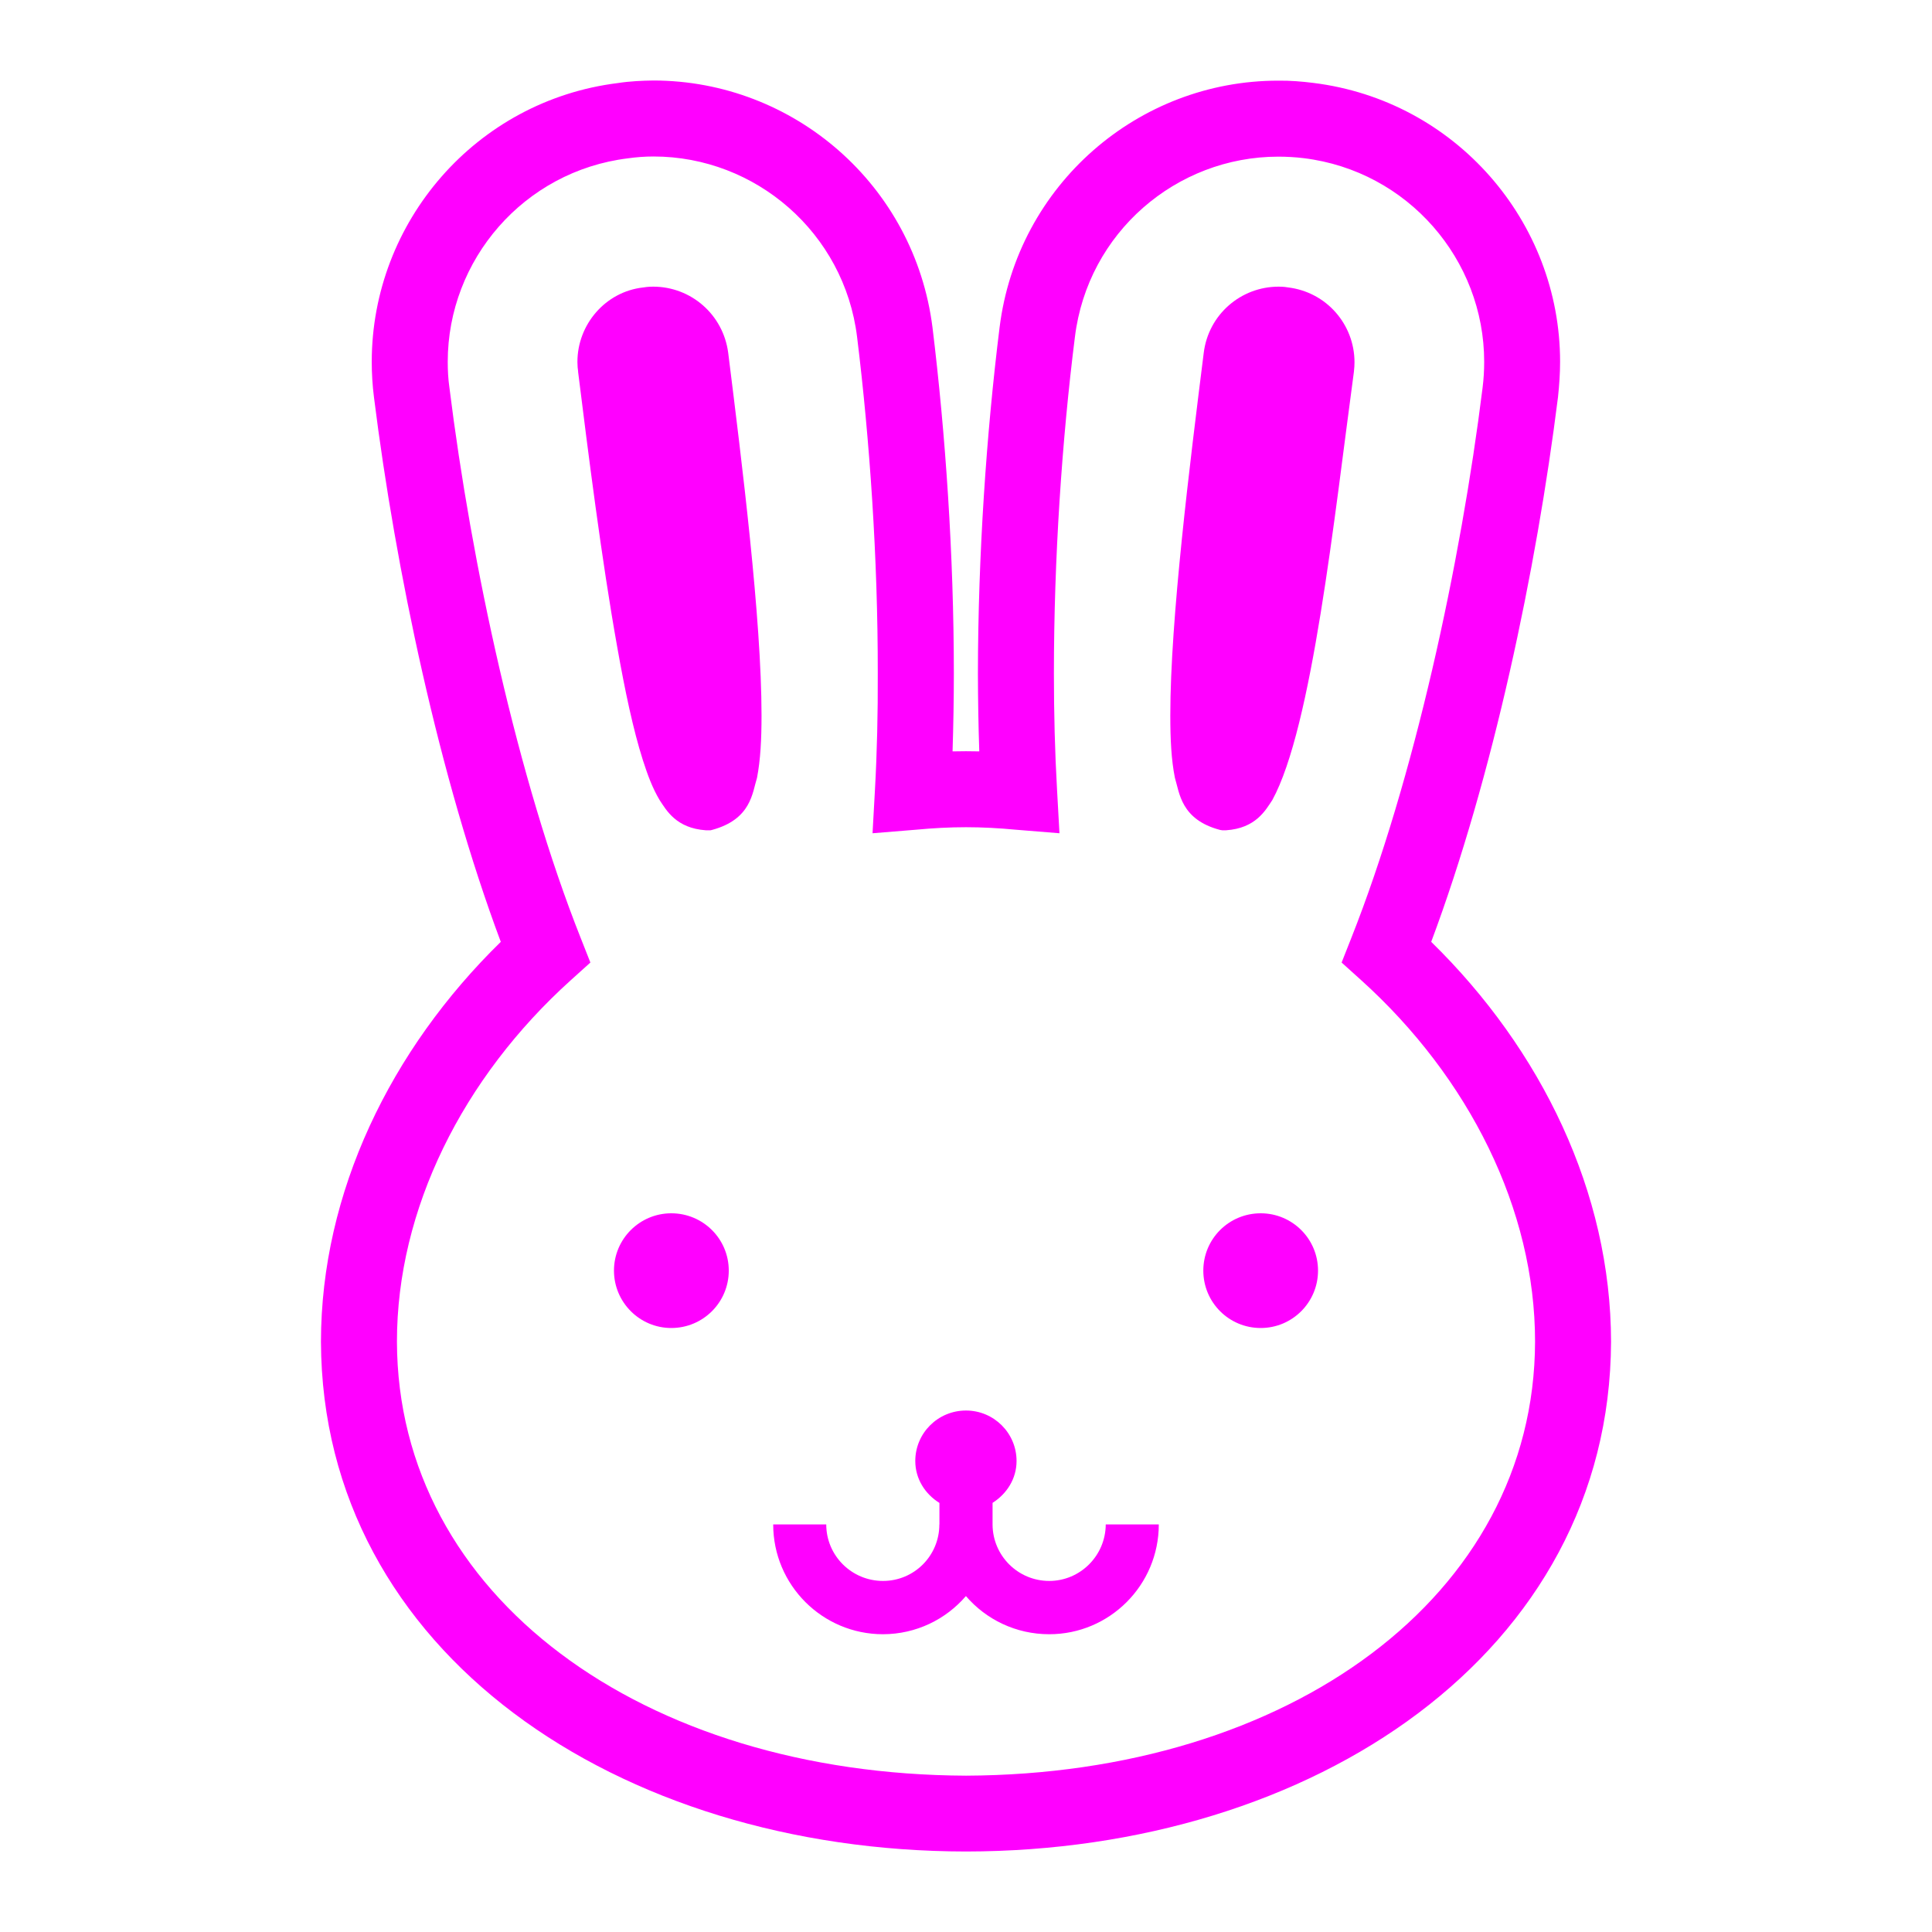 <svg viewBox="0 0 24 24" xmlns="http://www.w3.org/2000/svg">
  <path d="M17.779, 11.7c0.765, -2.045 1.307, -4.624 1.575, -6.767c0.016, -0.15 0.026, -0.296 0.026, -0.439c0, -1.74 -1.298, -3.245 -3.065, -3.464c-0.143, -0.018 -0.29, -0.03 -0.435, -0.028c-1.739, -0.002 -3.243, 1.294 -3.463, 3.067c-0.164, 1.319 -0.267, 2.825 -0.269, 4.298c0.001, 0.325 0.006, 0.648 0.017, 0.967c-0.055, -0.001 -0.109, -0.002 -0.165, -0.002c-0.057, -0 -0.111, 0.001 -0.167, 0.002c0.01, -0.319 0.016, -0.643 0.016, -0.968c0, -1.472 -0.104, -2.98 -0.265, -4.297c-0.223, -1.773 -1.727, -3.067 -3.466, -3.069c-0.139, 0.002 -0.29, 0.008 -0.445, 0.032c-1.758, 0.219 -3.055, 1.722 -3.055, 3.462c0, 0.141 0.008, 0.289 0.028, 0.444c0.268, 2.139 0.81, 4.717 1.575, 6.762c-1.37, 1.339 -2.232, 3.113 -2.234, 4.967c0.014, 3.863 3.698, 6.329 8.013, 6.333c4.315, -0.004 7.999, -2.47 8.013, -6.333c-0.002, -1.854 -0.864, -3.628 -2.234, -4.967Zm-5.779, 10.358c-4.014, -0.017 -7.061, -2.229 -7.069, -5.391c-0.001, -1.643 0.817, -3.28 2.16, -4.491l0.243, -0.219l-0.12, -0.304c-0.782, -1.969 -1.36, -4.656 -1.631, -6.837c-0.016, -0.112 -0.021, -0.216 -0.021, -0.322c0, -1.267 0.946, -2.368 2.237, -2.527c0.107, -0.015 0.211, -0.023 0.319, -0.023c1.267, -0 2.37, 0.947 2.529, 2.242c0.157, 1.276 0.259, 2.753 0.257, 4.18c0.002, 0.491 -0.009, 0.976 -0.035, 1.445l-0.03, 0.54l0.54, -0.044c0.212, -0.02 0.417, -0.031 0.621, -0.031c0.202, -0 0.409, 0.011 0.619, 0.031l0.542, 0.044l-0.03, -0.54c-0.027, -0.471 -0.039, -0.954 -0.039, -1.444c0, -1.428 0.1, -2.903 0.261, -4.181c0.159, -1.297 1.26, -2.24 2.527, -2.24c0.103, -0 0.21, 0.006 0.317, 0.019c1.292, 0.159 2.24, 1.26 2.24, 2.529c0, 0.108 -0.006, 0.214 -0.02, 0.324c-0.271, 2.179 -0.851, 4.866 -1.631, 6.835l-0.12, 0.304l0.243, 0.219c1.341, 1.211 2.161, 2.848 2.16, 4.491c-0.008, 3.162 -3.055, 5.374 -7.069, 5.391Zm-0.33, -3.121l0, -0.267c-0.177, -0.11 -0.3, -0.298 -0.3, -0.521c0, -0.347 0.282, -0.627 0.63, -0.627c0.346, -0 0.628, 0.28 0.628, 0.627c0, 0.222 -0.123, 0.409 -0.298, 0.52l0, 0.27c0.002, 0.387 0.316, 0.7 0.704, 0.7c0.385, -0 0.7, -0.314 0.702, -0.702l0.659, -0c0, 0.753 -0.61, 1.364 -1.361, 1.364c-0.414, -0 -0.785, -0.183 -1.035, -0.474c-0.249, 0.289 -0.617, 0.473 -1.03, 0.474c-0.753, -0 -1.364, -0.611 -1.364, -1.364l0.659, -0c0, 0.388 0.316, 0.702 0.705, 0.702c0.388, -0 0.7, -0.313 0.7, -0.702l0.001, -0Zm3.991, -3.865c-0.395, 0 -0.713, 0.318 -0.713, 0.712c0, 0.394 0.318, 0.713 0.713, 0.713c0.393, 0 0.712, -0.319 0.712, -0.713c0, -0.394 -0.319, -0.712 -0.712, -0.712Zm-7.322, 0c-0.392, 0 -0.712, 0.318 -0.712, 0.712c-0, 0.394 0.32, 0.713 0.712, 0.713c0.395, 0 0.714, -0.319 0.714, -0.713c-0, -0.394 -0.319, -0.712 -0.714, -0.712Zm0.488, -4.758l-0.06, -0c-0.367, -0.026 -0.488, -0.247 -0.573, -0.375c-0.088, -0.148 -0.148, -0.309 -0.208, -0.496c-0.119, -0.374 -0.222, -0.859 -0.318, -1.402c-0.195, -1.088 -0.361, -2.415 -0.487, -3.425l0.001, -0c-0.005, -0.032 -0.009, -0.071 -0.009, -0.117c-0.002, -0.467 0.348, -0.876 0.817, -0.928c0.019, -0.003 0.06, -0.01 0.124, -0.01c0.47, -0 0.87, 0.347 0.932, 0.822c0.171, 1.371 0.414, 3.302 0.414, 4.504c0, 0.298 -0.013, 0.551 -0.056, 0.775c-0.059, 0.185 -0.07, 0.516 -0.56, 0.648l-0.017, 0.004Zm6.356, -0l0.048, -0c0.368, -0.025 0.489, -0.247 0.574, -0.375c0.495, -0.903 0.77, -3.519 1.014, -5.323l-0, -0.002c0.005, -0.042 0.007, -0.079 0.007, -0.114c-0, -0.47 -0.349, -0.874 -0.829, -0.93c-0.009, -0.002 -0.049, -0.009 -0.114, -0.009c-0.469, -0 -0.872, 0.347 -0.93, 0.824c-0.171, 1.367 -0.415, 3.3 -0.415, 4.502c-0, 0.298 0.012, 0.551 0.057, 0.775c0.057, 0.185 0.074, 0.52 0.562, 0.648l0.026, 0.004Z" style="fill: rgb(255, 0, 255);"/>
</svg>
